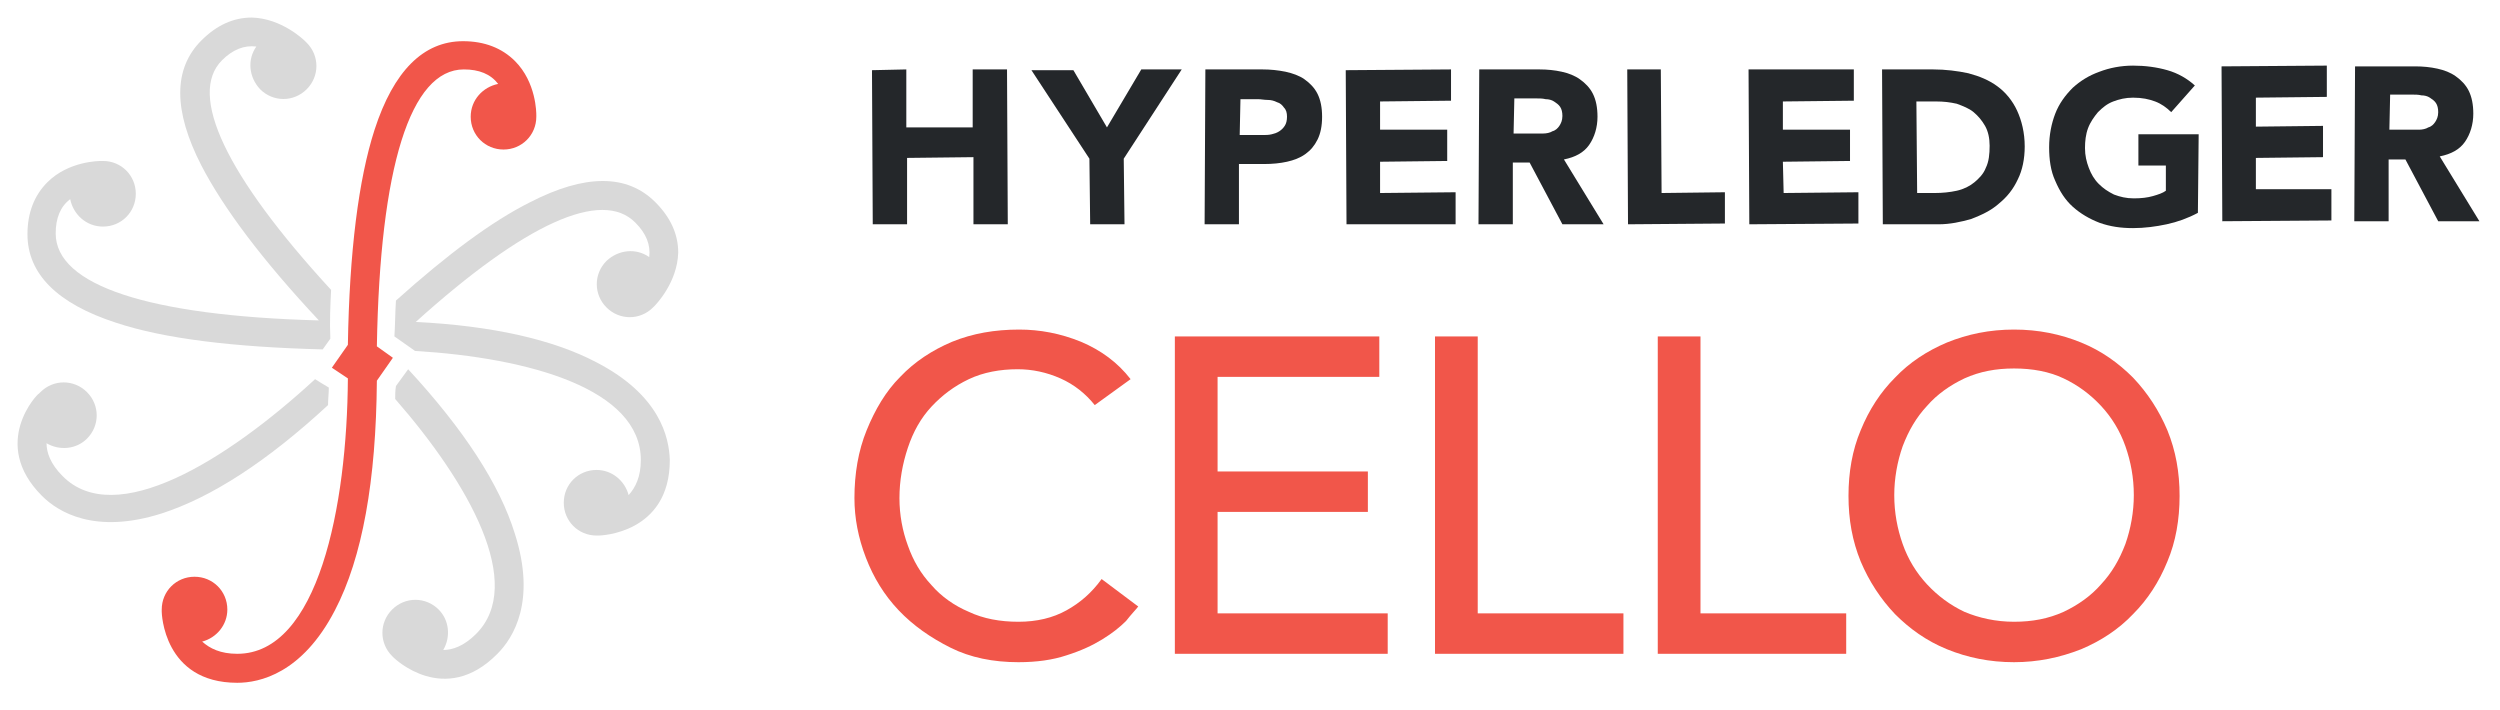 <?xml version="1.0" encoding="utf-8"?>
<!-- Generator: Adobe Illustrator 25.3.1, SVG Export Plug-In . SVG Version: 6.00 Build 0)  -->
<svg version="1.1" id="Layer_1" xmlns="http://www.w3.org/2000/svg" xmlns:xlink="http://www.w3.org/1999/xlink" x="0px" y="0px"
	 viewBox="0 0 327.7 93.1" style="enable-background:new 0 0 327.7 93.1;" xml:space="preserve">
<style type="text/css">
	.st0{fill:#24272A;}
	.st1{fill:#F1564A;}
	.st2{fill:#D9D9D9;}
</style>
<g>
	<polygon class="st0" points="114.3,9.2 118.8,9.1 118.8,16.7 127.5,16.7 127.5,9.1 132,9.1 132.1,29.4 127.6,29.4 127.6,20.6 
		118.9,20.7 118.9,29.4 114.4,29.4 	"/>
	<polygon class="st0" points="142.8,20.8 135.2,9.2 140.7,9.2 145.1,16.7 149.6,9.1 154.9,9.1 147.3,20.8 147.4,29.4 142.9,29.4 	
		"/>
	<path class="st0" d="M158,9.1l7.5,0c1,0,2,0.1,3,0.3c0.9,0.2,1.8,0.5,2.5,1c0.7,0.5,1.3,1.1,1.7,1.9c0.4,0.8,0.6,1.8,0.6,3
		c0,1.2-0.2,2.2-0.6,3c-0.4,0.8-0.9,1.4-1.6,1.9c-0.7,0.5-1.5,0.8-2.4,1c-0.9,0.2-1.9,0.3-3,0.3l-3.3,0l0,7.9l-4.5,0L158,9.1z
		 M162.5,17.7l3,0c0.4,0,0.8,0,1.2-0.1c0.4-0.1,0.7-0.2,1-0.4c0.3-0.2,0.5-0.4,0.7-0.7c0.2-0.3,0.3-0.7,0.3-1.2
		c0-0.5-0.1-0.9-0.4-1.2c-0.2-0.3-0.5-0.6-0.9-0.7c-0.4-0.2-0.8-0.3-1.2-0.3c-0.5,0-0.9-0.1-1.3-0.1l-2.3,0L162.5,17.7z"/>
	<polygon class="st0" points="176.4,9.2 190.2,9.1 190.2,13.2 180.9,13.3 180.9,17 189.7,17 189.7,21.1 180.9,21.2 180.9,25.3 
		190.8,25.2 190.8,29.4 176.5,29.4 	"/>
	<path class="st0" d="M193.9,9.1l7.9,0c1,0,2,0.1,2.9,0.3c0.9,0.2,1.7,0.5,2.4,1c0.7,0.5,1.3,1.1,1.7,1.9c0.4,0.8,0.6,1.8,0.6,3
		c0,1.4-0.4,2.7-1.1,3.7c-0.7,1-1.8,1.6-3.3,1.9l5.2,8.5l-5.4,0l-4.3-8.1l-2.2,0l0,8.1l-4.5,0L193.9,9.1z M198.4,17.5l2.6,0
		c0.4,0,0.8,0,1.3,0c0.4,0,0.9-0.1,1.2-0.3c0.4-0.1,0.7-0.4,0.9-0.7c0.2-0.3,0.4-0.7,0.4-1.3c0-0.5-0.1-0.9-0.3-1.2
		c-0.2-0.3-0.5-0.5-0.8-0.7c-0.3-0.2-0.7-0.3-1.1-0.3c-0.4-0.1-0.8-0.1-1.2-0.1l-2.9,0L198.4,17.5z"/>
	<polygon class="st0" points="213.3,9.1 217.7,9.1 217.8,25.3 226.1,25.2 226.1,29.3 213.4,29.4 	"/>
	<polygon class="st0" points="229.2,9.1 243,9.1 243,13.2 233.7,13.3 233.7,17 242.5,17 242.5,21.1 233.7,21.2 233.8,25.3 
		243.6,25.2 243.6,29.3 229.3,29.4 	"/>
	<path class="st0" d="M246.7,9.1l6.7,0c1.6,0,3.2,0.2,4.6,0.5c1.5,0.4,2.7,0.9,3.8,1.7c1.1,0.8,2,1.9,2.6,3.2c0.6,1.3,1,2.9,1,4.7
		c0,1.6-0.3,3.1-0.9,4.3c-0.6,1.3-1.4,2.3-2.5,3.2c-1,0.9-2.3,1.5-3.6,2c-1.4,0.4-2.8,0.7-4.3,0.7l-7.3,0L246.7,9.1z M251.3,25.3
		l2.3,0c1,0,2-0.1,2.9-0.3c0.9-0.2,1.7-0.6,2.3-1.1c0.6-0.5,1.2-1.1,1.5-1.9c0.4-0.8,0.5-1.8,0.5-2.9c0-1-0.2-1.9-0.6-2.6
		c-0.4-0.7-0.9-1.3-1.5-1.8c-0.6-0.5-1.4-0.8-2.2-1.1c-0.9-0.2-1.7-0.3-2.7-0.3l-2.6,0L251.3,25.3z"/>
	<path class="st0" d="M288.1,27.9c-1.3,0.7-2.7,1.2-4.1,1.5c-1.4,0.3-2.9,0.5-4.4,0.5c-1.6,0-3-0.2-4.4-0.7
		c-1.3-0.5-2.5-1.2-3.5-2.1c-1-0.9-1.7-2-2.3-3.4c-0.6-1.3-0.8-2.8-0.8-4.4c0-1.6,0.3-3.1,0.8-4.4c0.5-1.3,1.3-2.4,2.3-3.4
		c1-0.9,2.1-1.6,3.5-2.1c1.3-0.5,2.8-0.8,4.4-0.8c1.6,0,3.1,0.2,4.5,0.6c1.4,0.4,2.6,1.1,3.6,2l-3.1,3.5c-0.6-0.6-1.3-1.1-2.1-1.4
		c-0.8-0.3-1.7-0.5-2.9-0.5c-1,0-1.8,0.2-2.6,0.5c-0.8,0.3-1.4,0.8-2,1.4c-0.5,0.6-1,1.3-1.3,2.1c-0.3,0.8-0.4,1.7-0.4,2.6
		c0,1,0.2,1.8,0.5,2.6c0.3,0.8,0.7,1.5,1.3,2.1c0.6,0.6,1.2,1,2,1.4c0.8,0.3,1.6,0.5,2.6,0.5c1,0,1.8-0.1,2.5-0.3
		c0.7-0.2,1.3-0.4,1.7-0.7l0-3.3l-3.6,0l0-4.1l7.9,0L288.1,27.9z"/>
	<polygon class="st0" points="291.2,8.7 305,8.6 305,12.7 295.7,12.8 295.7,16.6 304.5,16.5 304.5,20.6 295.7,20.7 295.7,24.8 
		305.6,24.8 305.6,28.9 291.3,29 	"/>
	<path class="st0" d="M308.7,8.7l7.9,0c1,0,2,0.1,2.9,0.3c0.9,0.2,1.7,0.5,2.4,1c0.7,0.5,1.3,1.1,1.7,1.9c0.4,0.8,0.6,1.8,0.6,3
		c0,1.4-0.4,2.7-1.1,3.7c-0.7,1-1.8,1.6-3.3,1.9l5.2,8.5l-5.4,0l-4.3-8.1l-2.2,0l0,8.1l-4.5,0L308.7,8.7z M313.2,17l2.6,0
		c0.4,0,0.8,0,1.3,0c0.4,0,0.9-0.1,1.2-0.3c0.4-0.1,0.7-0.4,0.9-0.7c0.2-0.3,0.4-0.7,0.4-1.3c0-0.5-0.1-0.9-0.3-1.2
		c-0.2-0.3-0.5-0.5-0.8-0.7c-0.3-0.2-0.7-0.3-1.1-0.3c-0.4-0.1-0.8-0.1-1.2-0.1l-2.9,0L313.2,17z"/>
	<g>
		<path class="st1" d="M143.5,53.1c-1.2-1.5-2.7-2.7-4.5-3.5c-1.8-0.8-3.7-1.2-5.6-1.2c-2.3,0-4.5,0.4-6.4,1.3
			c-1.9,0.9-3.5,2.1-4.9,3.6c-1.4,1.5-2.4,3.3-3.1,5.4c-0.7,2.1-1.1,4.3-1.1,6.6c0,2.2,0.4,4.3,1.1,6.2c0.7,2,1.7,3.7,3.1,5.2
			c1.3,1.5,3,2.7,4.9,3.5c1.9,0.9,4.1,1.3,6.5,1.3c2.4,0,4.5-0.5,6.3-1.5c1.8-1,3.3-2.3,4.6-4.1l4.8,3.6c-0.3,0.4-0.9,1-1.6,1.9
			c-0.8,0.8-1.8,1.6-3.1,2.4c-1.3,0.8-2.8,1.5-4.7,2.1c-1.8,0.6-3.9,0.9-6.3,0.9c-3.3,0-6.3-0.6-8.9-1.9c-2.6-1.3-4.9-2.9-6.8-4.9
			c-1.9-2-3.3-4.3-4.3-6.9c-1-2.6-1.5-5.2-1.5-7.8c0-3.2,0.5-6.2,1.6-8.9c1.1-2.7,2.5-5.1,4.4-7c1.9-2,4.2-3.5,6.8-4.6
			c2.7-1.1,5.6-1.6,8.8-1.6c2.7,0,5.4,0.5,8.1,1.6c2.6,1.1,4.8,2.7,6.5,4.9L143.5,53.1z"/>
		<path class="st1" d="M154,44.1h26.8v5.3h-21.2v12.4h19.7v5.3h-19.7v13.3h22.3v5.3H154V44.1z"/>
		<path class="st1" d="M188.1,44.1h5.6v36.3h19.1v5.3h-24.7V44.1z"/>
		<path class="st1" d="M217.3,44.1h5.6v36.3H242v5.3h-24.7V44.1z"/>
		<path class="st1" d="M264,86.8c-3.2,0-6.1-0.6-8.8-1.7c-2.7-1.1-4.9-2.7-6.8-4.6c-1.9-2-3.4-4.3-4.5-6.9c-1.1-2.7-1.6-5.5-1.6-8.6
			c0-3.1,0.5-6,1.6-8.6c1.1-2.7,2.6-5,4.5-6.9c1.9-2,4.2-3.5,6.8-4.6c2.7-1.1,5.6-1.7,8.8-1.7c3.2,0,6.1,0.6,8.8,1.7
			c2.7,1.1,4.9,2.7,6.8,4.6c1.9,2,3.4,4.3,4.5,6.9c1.1,2.7,1.6,5.5,1.6,8.6c0,3.1-0.5,6-1.6,8.6c-1.1,2.7-2.6,5-4.5,6.9
			c-1.9,2-4.2,3.5-6.8,4.6C270,86.2,267.1,86.8,264,86.8z M264,81.5c2.4,0,4.5-0.4,6.5-1.3c1.9-0.9,3.6-2.1,4.9-3.6
			c1.4-1.5,2.4-3.2,3.2-5.3c0.7-2,1.1-4.2,1.1-6.4c0-2.3-0.4-4.4-1.1-6.4c-0.7-2-1.8-3.8-3.2-5.3c-1.4-1.5-3-2.7-4.9-3.6
			c-1.9-0.9-4.1-1.3-6.5-1.3c-2.4,0-4.5,0.4-6.5,1.3c-1.9,0.9-3.6,2.1-4.9,3.6c-1.4,1.5-2.4,3.2-3.2,5.3c-0.7,2-1.1,4.2-1.1,6.4
			c0,2.3,0.4,4.4,1.1,6.4c0.7,2,1.8,3.8,3.2,5.3c1.4,1.5,3,2.7,4.9,3.6C259.4,81,261.6,81.5,264,81.5z"/>
	</g>
	<g>
		<path class="st2" d="M43.4,38c-13.8-15-18.8-25.6-14.3-30.1c1.4-1.4,2.9-2,4.5-1.8c-1.2,1.7-1,4,0.5,5.6c1.7,1.7,4.4,1.7,6.1,0
			c1.7-1.7,1.7-4.4,0-6.1c-0.1-0.1-0.1-0.1-0.2-0.2c-0.2-0.2-3.1-3-7-3.1c-2.4,0-4.6,1-6.6,3c-3.7,3.7-3.7,9.2,0,16.4
			c2.9,5.6,8,12.4,15.4,20.3C19.5,41.4,7.3,37.4,7.3,30.6c0-2,0.6-3.5,1.9-4.5c0.4,2,2.1,3.6,4.3,3.6c2.4,0,4.3-1.9,4.3-4.3
			c0-2.4-1.9-4.3-4.3-4.3c-0.1,0-0.2,0-0.2,0c-0.3,0-4.3,0-7.1,2.8c-1.7,1.7-2.6,4-2.6,6.8c0,5.2,3.9,9.1,11.6,11.6
			c6.3,2.1,15.4,3.2,27.1,3.5l1-1.4C43.2,42.1,43.3,40,43.4,38z"/>
		<path class="st2" d="M78.2,47.5c-5.7-3-13.7-4.8-23.7-5.3c14.3-12.9,24.4-17.5,28.8-13c1.4,1.4,2,2.9,1.8,4.5
			c-1.7-1.2-4-1-5.6,0.5c-1.7,1.7-1.7,4.4,0,6.1c1.7,1.7,4.4,1.7,6.1,0c0.1-0.1,0.1-0.1,0.2-0.2c0.2-0.2,3-3.1,3.1-7
			c0-2.4-1-4.6-3-6.6c-3.7-3.7-9.2-3.7-16.4,0c-5,2.5-10.8,6.8-17.6,12.9c-0.1,1.5-0.1,3.1-0.2,4.7l1,0.7l1.7,1.2
			C69.4,46.9,84,51,84,60.3c0,2.2-0.7,3.6-1.6,4.6c-0.5-1.9-2.2-3.3-4.2-3.3c-2.4,0-4.3,1.9-4.3,4.3c0,2.4,1.9,4.3,4.3,4.3
			c0.1,0,0.2,0,0.3,0l0,0c0.1,0,9.3-0.2,9.3-9.9C87.7,57.3,86.5,51.8,78.2,47.5z"/>
		<path class="st2" d="M42.1,50.2l-0.8-0.5C29.7,60.4,15.1,69.4,8.2,62.4c-1.6-1.6-2.1-3.1-2.1-4.3c1.7,1,3.9,0.8,5.3-0.6
			c1.7-1.7,1.7-4.4,0-6.1c-1.7-1.7-4.4-1.7-6.1,0c-0.1,0.1-0.1,0.1-0.2,0.2l0,0C5,51.5-1.4,58.1,5.5,65c2.1,2.1,6.9,5.1,15.7,2.3
			c6.5-2.1,13.8-6.8,21.8-14.2c0-0.8,0.1-1.5,0.1-2.3L42.1,50.2z"/>
		<path class="st2" d="M51.8,52.3c9.7,11.1,17.1,24.3,10.6,30.8c-1.6,1.6-3.1,2.1-4.3,2.1c1-1.7,0.8-3.9-0.6-5.3
			c-1.7-1.7-4.4-1.7-6.1,0c-1.7,1.7-1.7,4.4,0,6.1c0.1,0.1,0.1,0.1,0.2,0.2l0,0c0.1,0.1,6.7,6.5,13.6-0.5c2.1-2.1,5.1-6.9,2.3-15.7
			c-2-6.5-6.7-13.7-14-21.6l-1.6,2.2C51.8,51.2,51.8,51.8,51.8,52.3z"/>
		<path class="st1" d="M49.4,45.4c0.4-23.5,4.4-36.3,11.4-36.3c2,0,3.5,0.6,4.5,1.9c-2,0.4-3.6,2.1-3.6,4.3c0,2.4,1.9,4.3,4.3,4.3
			c2.4,0,4.3-1.9,4.3-4.3c0-0.1,0-0.2,0-0.2c0-0.3,0-4.3-2.8-7.1c-1.7-1.7-4-2.6-6.8-2.6c-5.2,0-9.1,3.9-11.6,11.6
			c-2.1,6.5-3.3,16-3.5,28.2l-2.1,3l2.1,1.4c-0.1,16.8-3.9,36.1-14.5,36.1c-2.2,0-3.6-0.7-4.6-1.6c1.9-0.5,3.3-2.2,3.3-4.2
			c0-2.4-1.9-4.3-4.3-4.3c-2.4,0-4.3,1.9-4.3,4.3c0,0.1,0,0.2,0,0.3l0,0c0,0.1,0.2,9.3,9.9,9.3c2.9,0,8.5-1.2,12.8-9.5
			c3.6-6.9,5.4-17,5.5-30.1l2.1-3L49.4,45.4z"/>
	</g>
</g>
</svg>
